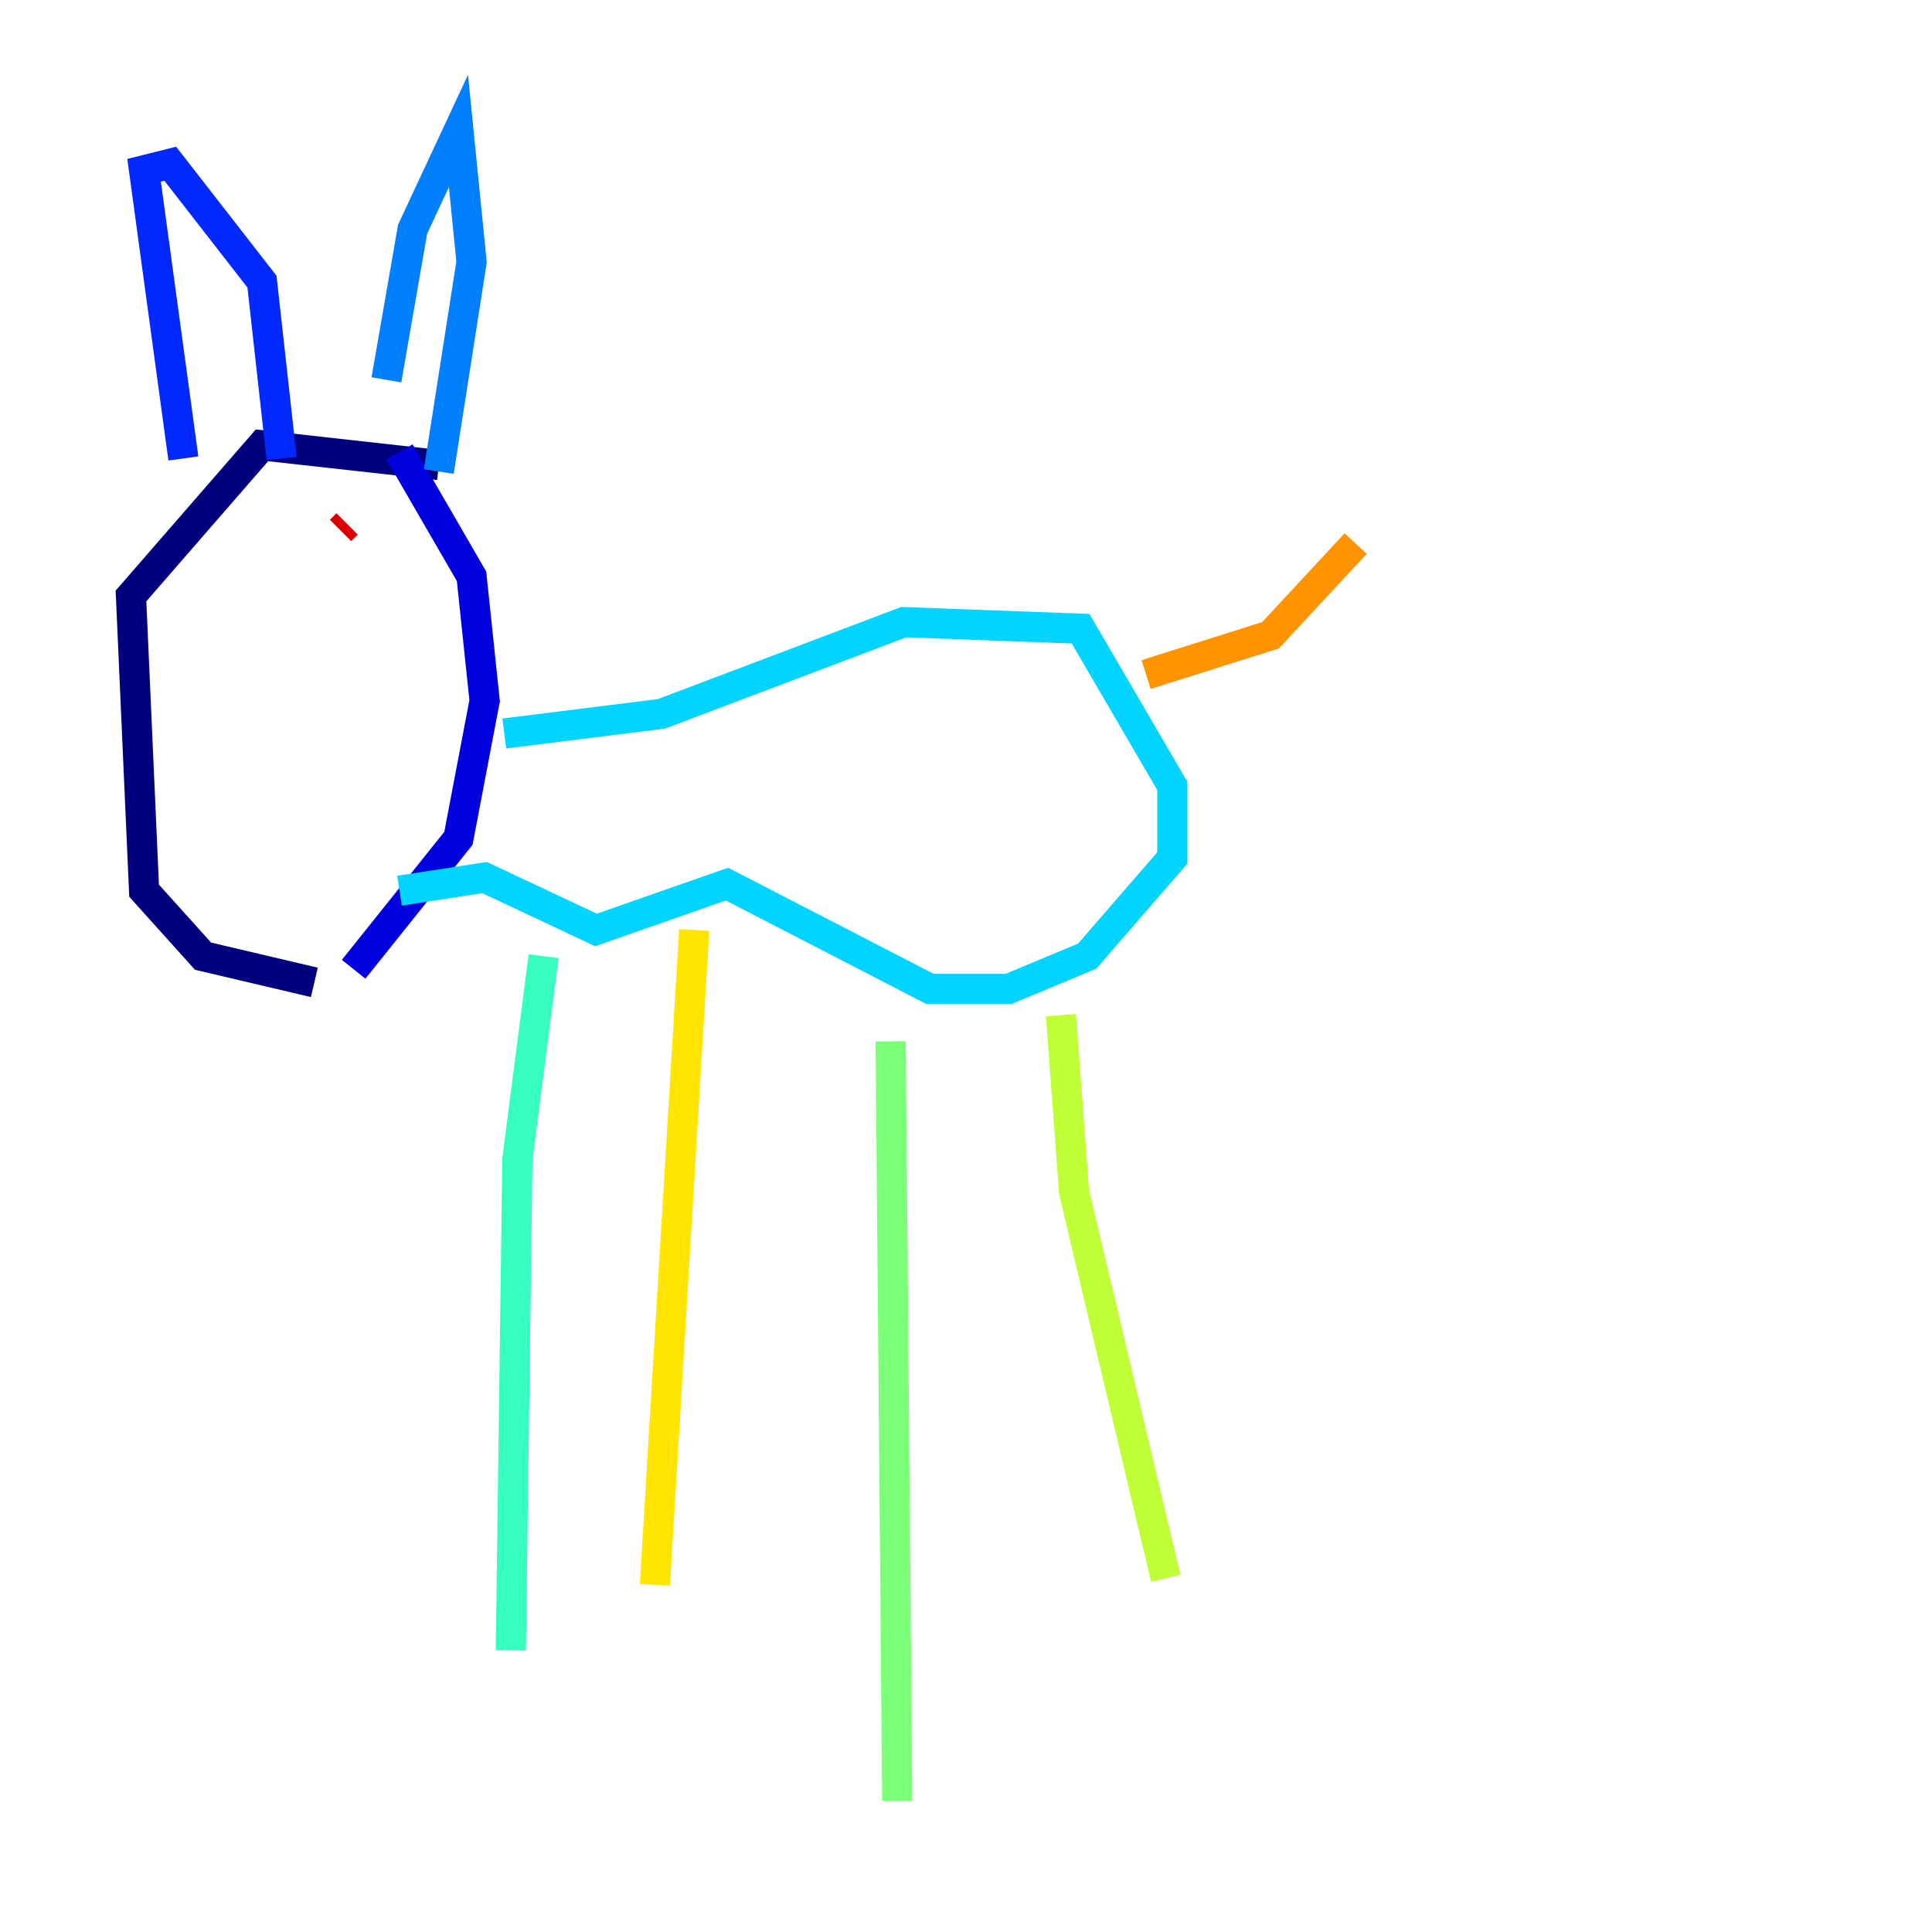 <?xml version="1.0" encoding="utf-8" ?>
<svg baseProfile="tiny" height="128" version="1.2" viewBox="0,0,128,128" width="128" xmlns="http://www.w3.org/2000/svg" xmlns:ev="http://www.w3.org/2001/xml-events" xmlns:xlink="http://www.w3.org/1999/xlink"><defs /><polyline fill="none" points="29.071,30.807 17.356,29.505 8.678,39.485 9.546,59.01 13.451,63.349 20.827,65.085" stroke="#00007f" stroke-width="2" /><polyline fill="none" points="23.43,64.217 30.373,55.539 32.108,46.427 31.241,38.183 26.468,29.939" stroke="#0000de" stroke-width="2" /><polyline fill="none" points="12.149,30.373 9.546,11.281 11.281,10.848 17.356,18.658 18.658,30.373" stroke="#0028ff" stroke-width="2" /><polyline fill="none" points="25.6,25.166 27.336,15.186 30.373,8.678 31.241,17.356 29.071,31.241" stroke="#0080ff" stroke-width="2" /><polyline fill="none" points="33.41,48.597 43.824,47.295 59.878,41.22 71.593,41.654 77.668,52.068 77.668,56.841 72.027,63.349 66.82,65.519 61.614,65.519 48.163,58.576 39.485,61.614 32.108,58.142 26.468,59.01" stroke="#00d4ff" stroke-width="2" /><polyline fill="none" points="36.014,63.349 34.278,76.8 33.844,109.342" stroke="#36ffc0" stroke-width="2" /><polyline fill="none" points="59.01,68.99 59.444,119.322" stroke="#7cff79" stroke-width="2" /><polyline fill="none" points="70.291,67.254 71.159,78.969 77.234,104.57" stroke="#c0ff36" stroke-width="2" /><polyline fill="none" points="45.993,61.614 43.39,105.003" stroke="#ffe500" stroke-width="2" /><polyline fill="none" points="75.932,44.691 84.176,42.088 89.817,36.014" stroke="#ff9400" stroke-width="2" /><polyline fill="none" points="20.393,34.278 20.393,34.278" stroke="#ff4600" stroke-width="2" /><polyline fill="none" points="22.997,34.712 22.563,35.146" stroke="#de0000" stroke-width="2" /><polyline fill="none" points="18.224,35.58 18.224,35.58" stroke="#7f0000" stroke-width="2" /></svg>